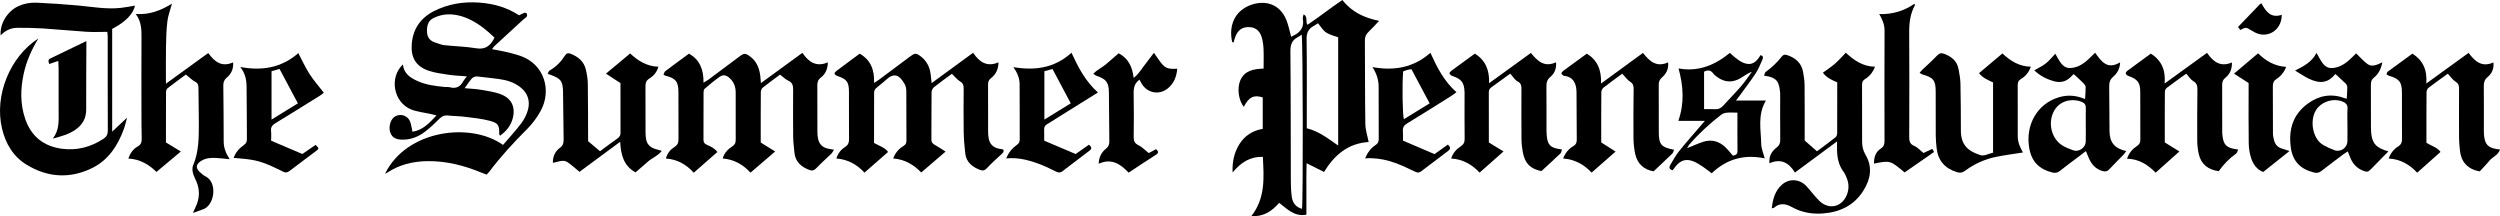 <?xml version="1.0" encoding="utf-8"?>
<!-- Generator: Adobe Illustrator 16.0.0, SVG Export Plug-In . SVG Version: 6.00 Build 0)  -->
<!DOCTYPE svg PUBLIC "-//W3C//DTD SVG 1.1//EN" "http://www.w3.org/Graphics/SVG/1.1/DTD/svg11.dtd">
<svg version="1.1" id="Layer_1" xmlns="http://www.w3.org/2000/svg" xmlns:xlink="http://www.w3.org/1999/xlink" x="0px" y="0px"
	 width="889.715px" height="76.9px" viewBox="0 0 889.715 76.9" enable-background="new 0 0 889.715 76.9" xml:space="preserve">
<g>
	<defs>
		<rect id="SVGID_1_" x="-13.305" y="-22.68" width="1013.76" height="108"/>
	</defs>
	<clipPath id="SVGID_2_">
		<use xlink:href="#SVGID_1_"  overflow="visible"/>
	</clipPath>
	<path clip-path="url(#SVGID_2_)" fill-rule="evenodd" clip-rule="evenodd" d="M463.945,5.101c1.672,0.924,0.519,2.502,1.357,3.732
		c4.183-2.78,8.111-5.948,12.437-8.833c3.3,4.261,7.771,6.359,13.072,7.421c-1.409,1.479-2.51,2.738-3.726,3.874
		c-0.939,0.878-1.352,1.805-1.341,3.132c0.081,9.912,0.015,19.825,0.161,29.736c0.031,2.096,0.755,4.182,1.18,6.383
		c-7.285,0.425-12.219,4.641-15.88,10.654c-2.014-1.007-3.919-1.96-6.21-3.105c-0.12,3.386-0.052,6.396-0.064,9.4
		c-0.012,2.942-0.002,5.886-0.002,8.888c-2.118,0.442-3.883-0.087-5.454-1.018c-1.487-0.881-2.791-2.07-4.24-3.174
		c-2.536,2.882-5.451,5.033-9.857,4.669c4.977-6.397,4.45-13.583,4.048-21.038c-4.574-0.142-7.809,2.01-10.762,5.556
		c-0.166-3.843,0.562-7.072,2.389-10.024c1.906-3.079,4.742-4.874,8.334-5.495c0-3.876,0-7.532,0-11.188
		c-3.144-1.037-5.021-0.102-6.724,3.35c-1.844-2.205-2.479-6.53-1.275-9.367c1.509-3.558,4.746-4.117,8.31-4.244
		c0-2.545,0.083-4.85-0.03-7.146c-0.07-1.419-0.274-2.876-0.711-4.221c-0.671-2.062-2.127-3.338-4.425-3.401
		c-2.319-0.064-3.876,0.953-4.812,3.214c-0.303,0.73-0.488,1.509-0.752,2.347c-0.189-0.143-0.463-0.241-0.495-0.39
		c-1.236-5.938,1.106-10.66,5.942-12.754c5.082-2.201,10.932-1.151,13.431,5.175c0.724,1.832,1.087,3.806,1.655,5.859
		c0.29-0.151,0.539-0.292,0.798-0.414c2.573-1.217,3.936-3.081,3.345-6.064C463.565,6.214,463.804,5.753,463.945,5.101z
		 M469.056,8.275c-0.521,0.331-1.036,0.698-1.588,1c-1.848,1.016-2.503,2.447-2.471,4.65c0.141,9.667,0.061,19.338,0.061,29.007
		c0,0.864,0,1.729,0,2.712c4.253,1.051,7.535,3.615,11.175,6.148c0-13.086,0-25.826,0-38.53
		C470.889,11.618,471.597,11.338,469.056,8.275z M463.36,74.339c0.439-2.881,0.335-60.182-0.105-62.032
		c-0.49,0.326-0.922,0.673-1.403,0.923c-2.079,1.082-2.636,2.717-2.614,5.071c0.145,15.436,0.102,30.874,0.152,46.311
		c0.006,1.834,0.089,3.684,0.349,5.496C460.024,72.106,461.046,73.65,463.36,74.339z"/>
	<path clip-path="url(#SVGID_2_)" fill-rule="evenodd" clip-rule="evenodd" d="M175.108,17.499c1.754,0.338,3.317,0.587,4.855,0.949
		c1.707,0.402,3.419,0.818,5.077,1.381c8.989,3.051,11.235,12.618,7.411,19.567c-1.294,2.353-2.939,4.619-4.838,6.51
		c-4.827,4.804-9.412,9.798-13.516,15.233c-0.238,0.316-0.526,0.595-0.893,1.006c-0.633-0.241-1.286-0.474-1.927-0.737
		c-6.114-2.518-12.407-4.136-19.085-4.063c-5.241,0.058-10.119,1.242-14.515,4.176c-0.174,0.116-0.381,0.186-0.638,0.307
		c7.571-15.554,30.369-18.532,41.97-10.251c2.166-2.532,4.461-4.989,6.474-7.659c1.08-1.433,1.976-3.154,2.421-4.883
		c0.823-3.192-0.107-5.983-2.819-8.074c-2.23-1.72-4.816-2.464-7.529-2.843c-2.528-0.354-5.073-0.584-7.607-0.898
		c-0.988-0.123-1.732,0.301-2.302,1.006c-0.744,0.92-1.398,1.913-2.293,3.156c2.125,0.195,3.938,0.255,5.71,0.554
		c2.351,0.396,4.758,0.733,6.982,1.536c4.035,1.453,5.536,4.67,4.384,8.808c-0.709,2.549-2.319,4.459-4.459,6.012
		c-0.156-0.254-0.295-0.374-0.294-0.493c0.016-3.244-0.265-3.976-3.394-4.814c-2.907-0.778-5.958-1.053-8.961-1.433
		c-1.978-0.251-3.989-0.233-5.973-0.455c-1.236-0.138-2.078,0.273-2.946,1.139c-1.636,1.632-3.328,3.233-5.159,4.638
		c-2.465,1.889-5.279,2.953-8.469,2.815c-1.739-0.075-3.137-0.656-3.816-2.364c-0.737-1.855-0.163-4.413,1.188-5.549
		c1.892-1.592,4.793-0.923,5.775,1.446c0.446,1.076,0.552,2.293,0.861,3.659c3.702-0.544,5.97-3.072,8.557-5.811
		c-0.886-0.217-1.465-0.369-2.049-0.5c-2.33-0.524-4.784-0.738-6.969-1.621c-6.282-2.535-7.895-11.372-2.93-16.017
		c0.328,3.297,2.652,4.769,5.264,5.936c3.036,1.356,6.294,1.753,9.561,2.079c0.635,0.064,1.308-0.048,1.911,0.115
		c2.171,0.587,3.665-0.174,4.699-2.104c0.294-0.548,0.745-1.012,1.333-1.791c-2.322-0.19-4.367-0.251-6.377-0.549
		c-2.436-0.361-4.929-0.667-7.243-1.453c-4.506-1.529-6.369-4.677-6.013-9.437c0.405-5.413,3.132-9.34,7.893-11.766
		c5.025-2.561,10.44-3.432,16.048-3.045c5.098,0.351,9.909,1.672,14.261,4.537c0.655-0.324,1.268-0.686,1.925-0.919
		c0.221-0.078,0.722,0.098,0.805,0.286c0.137,0.307,0.186,0.841,0.005,1.064c-0.394,0.486-0.975,0.816-1.445,1.248
		c-3.354,3.076-6.703,6.156-10.042,9.248C175.698,16.633,175.504,16.98,175.108,17.499z M175.982,13.395
		c-2.525-2.449-5.108-4.567-8.115-6.129c-2.742-1.425-5.673-2.282-8.746-2.146c-1.617,0.071-3.306,0.57-4.782,1.263
		c-2.065,0.969-2.491,2.963-2.365,5.095c0.119,2.032,1.25,3.198,3.139,3.741c0.995,0.286,1.968,0.745,2.98,0.854
		c3.805,0.409,7.659,0.488,11.424,1.115c2.938,0.488,4.68-0.665,6.042-2.976C175.681,14.007,175.779,13.79,175.982,13.395z"/>
	<path clip-path="url(#SVGID_2_)" fill-rule="evenodd" clip-rule="evenodd" d="M336.515,53.946
		c-2.965,2.547-5.731,4.924-8.655,7.436c-2.541-2.612-5.748-4.702-9.986-4.98c0.76-2.075,2.024-3.468,3.683-4.465
		c0.809-0.485,1.036-1.05,1.032-1.93c-0.028-5.839,0.007-11.677-0.042-17.516c-0.007-0.854-0.158-1.817-0.571-2.541
		c-1.928-3.373-3.785-4.218-6.757-1.448c-1.106,1.031-2.361,1.902-3.473,2.927c-0.353,0.324-0.656,0.908-0.659,1.375
		c-0.044,5.992-0.029,11.985-0.029,18.064c1.797,1.046,3.878,1.61,4.998,3.211c-2.799,2.451-5.545,4.855-8.402,7.357
		c-2.543-2.765-5.767-4.707-10.006-5.028c0.592-1.9,1.709-3.213,3.158-4.147c1.115-0.719,1.367-1.577,1.356-2.795
		c-0.046-5.598-0.002-11.197-0.026-16.796c-0.015-3.555-0.78-4.517-4.211-5.659c-0.384-0.127-0.943-0.568-0.93-0.84
		c0.017-0.359,0.467-0.764,0.82-1.031c2.607-1.964,5.237-3.899,8.123-6.038c3.76,2.087,5.354,5.628,5.131,10.413
		c0.763-0.501,1.344-0.842,1.882-1.242c3.657-2.719,7.299-5.457,10.956-8.175c1.707-1.269,2.13-1.282,3.783-0.021
		c2.156,1.645,3.254,3.885,3.542,6.552c0.091,0.848,0.188,1.695,0.328,2.944c5.068-3.704,9.81-7.169,14.762-10.789
		c2.164,3.202,4.842,5.212,9.019,3.404c-0.009,2.494-0.947,4.271-2.637,5.605c-0.789,0.623-1.07,1.271-1.065,2.229
		c0.028,5.759,0.01,11.518,0.021,17.276c0.001,0.557,0.081,1.115,0.156,1.669c0.291,2.146,1.491,3.472,3.612,3.938
		c0.535,0.118,1.082,0.188,1.572,0.271c0.418,0.834-0.064,1.215-0.557,1.67c-1.755,1.62-3.552,3.207-5.168,4.959
		c-0.79,0.857-1.453,1.055-2.491,0.662c-2.802-1.06-4.91-2.755-5.268-5.915c-0.288-2.534-0.506-5.087-0.547-7.635
		c-0.083-5.117-0.043-10.237-0.011-15.356c0.007-1.104-0.154-1.904-1.253-2.563c-1.061-0.637-1.863-1.704-2.938-2.732
		c-2.08,1.538-4.284,3.094-6.386,4.777c-0.476,0.38-0.841,1.197-0.848,1.817c-0.065,5.6-0.014,11.198-0.061,16.797
		c-0.009,1.07,0.511,1.527,1.351,1.986C334.124,52.356,335.349,53.21,336.515,53.946z"/>
	<path clip-path="url(#SVGID_2_)" fill-rule="evenodd" clip-rule="evenodd" d="M296.814,53.291
		c-0.409,0.609-0.629,1.092-0.983,1.438c-1.711,1.668-3.53,3.23-5.162,4.971c-0.827,0.882-1.522,1.212-2.688,0.766
		c-2.904-1.115-4.938-2.922-5.258-6.19c-0.186-1.902-0.426-3.808-0.447-5.715c-0.061-5.438-0.039-10.877-0.01-16.315
		c0.008-1.491-0.037-2.797-1.722-3.537c-1.002-0.439-1.814-1.311-2.934-2.155c-1.729,1.287-3.983,2.907-6.154,4.633
		c-0.411,0.327-0.687,1.071-0.691,1.626c-0.049,5.993-0.03,11.986-0.03,17.911c1.771,1.098,3.44,2.133,5.144,3.188
		c-3.01,2.578-5.813,4.98-8.797,7.537c-2.49-2.76-5.7-4.703-9.886-5.057c0.6-2.051,1.912-3.321,3.418-4.298
		c0.968-0.628,1.223-1.314,1.218-2.356c-0.028-5.598-0.022-11.197-0.01-16.795c0.005-2.025-0.638-3.762-2.146-5.142
		c-1.231-1.125-2.329-1.345-3.668-0.396c-1.819,1.288-3.532,2.733-5.227,4.184c-0.296,0.253-0.39,0.869-0.392,1.318
		c-0.026,5.599-0.003,11.197-0.032,16.796c-0.005,0.934,0.359,1.471,1.198,1.825c1.468,0.621,2.883,1.338,3.738,2.578
		c-2.808,2.462-5.552,4.867-8.399,7.362c-2.559-2.858-5.772-4.789-9.907-5.042c0.528-1.997,1.688-3.265,3.075-4.133
		c1.247-0.781,1.414-1.718,1.406-2.977c-0.035-5.519-0.003-11.038-0.019-16.557c-0.012-3.74-0.986-4.936-4.645-5.822
		c-0.15-0.036-0.285-0.136-0.679-0.331c0.208-0.433,0.302-1.019,0.643-1.278c2.721-2.065,5.489-4.069,8.427-6.227
		c3.773,2.048,5.252,5.612,5.171,10.322c0.794-0.487,1.324-0.76,1.795-1.11c3.658-2.718,7.302-5.454,10.956-8.178
		c1.747-1.302,2.189-1.292,3.967,0.067c2.178,1.663,3.108,3.988,3.464,6.604c0.107,0.787,0.143,1.583,0.246,2.774
		c5-3.649,9.789-7.144,14.768-10.778c2.169,3.177,4.842,5.193,9.054,3.392c-0.045,2.408-0.875,4.175-2.507,5.425
		c-1.041,0.798-1.244,1.679-1.235,2.864c0.042,5.519,0.011,11.037,0.027,16.556c0.002,0.714,0.073,1.437,0.196,2.14
		c0.375,2.136,1.666,3.383,3.793,3.771C295.431,53.046,295.968,53.14,296.814,53.291z"/>
	<path clip-path="url(#SVGID_2_)" fill-rule="evenodd" clip-rule="evenodd" d="M648.735,25.874c1.472-1.081,2.955-2.032,4.273-3.175
		c1.319-1.146,2.475-2.482,3.889-3.926c2.953,2.736,6.141,4.911,10.394,4.976c-0.801,2.032-1.961,3.418-3.566,4.406
		c-0.768,0.472-1.055,1.05-1.05,1.948c0.031,6.8,0.017,13.6,0.022,20.399c0.002,1.629,0.379,3.168,1.21,4.576
		c2.584,4.382,1.808,8.636-0.697,12.675c-3.344,5.392-8.491,7.814-14.659,8.229c-3.819,0.258-7.504-0.427-10.876-2.303
		c-2.244-1.249-4.348-1.517-6.407,0.303c-0.097,0.086-0.292,0.06-0.711,0.133c0.341-3.222,1.128-6.146,3.559-8.347
		c2.543-2.305,6.195-2.13,8.63,0.341c0.839,0.851,1.557,1.82,2.345,2.723c0.788,0.903,1.541,1.847,2.402,2.674
		c3.402,3.27,8.027,2.223,9.785-2.203c0.771-1.939,0.745-3.91-0.018-5.844c-0.321-0.814-0.671-1.653-1.188-2.347
		c-1.816-2.438-2.299-5.219-2.295-8.152c0.001-0.713,0-1.426,0-2.636c-5.16,3.815-9.992,7.388-14.988,11.083
		c-2.161-3.512-4.987-5.116-9.074-3.299c-0.246-2.592,0.852-4.302,2.532-5.582c1.029-0.783,1.326-1.602,1.314-2.819
		c-0.054-5.358-0.023-10.719-0.023-16.079c0-0.16,0.013-0.321-0.003-0.479c-0.382-3.838-0.854-5.588-5.723-6.22
		c0.202-0.495,0.254-1.099,0.576-1.333c2.148-1.563,4.075-3.349,5.695-5.451c0.523-0.679,1.097-0.817,1.877-0.56
		c2.93,0.966,5.085,2.715,5.702,5.87c0.319,1.633,0.551,3.311,0.566,4.97c0.062,6.633,0.026,13.268,0.026,19.578
		c1.562,1.37,2.859,2.509,4.382,3.843c2.063-1.545,4.363-3.222,6.596-4.984c0.36-0.285,0.587-0.952,0.591-1.444
		c0.039-5.994,0.025-11.987,0.025-18.117C651.909,28.5,650.039,27.634,648.735,25.874z"/>
	<path clip-path="url(#SVGID_2_)" fill-rule="evenodd" clip-rule="evenodd" d="M13.651,13.69c-2.407,3.948-4.25,8.088-5.221,12.584
		c-1.166,5.397-1.274,10.774,0.552,16.073c2.14,6.209,6.598,9.715,12.987,10.583c5.326,0.724,10.301-0.559,14.834-3.522
		c1.121-0.732,1.573-1.571,1.566-2.945c-0.055-11.115-0.028-22.23-0.038-33.346c0-0.618-0.097-1.235-0.143-1.782
		c-2.556,0-4.953,0.125-7.332-0.025c-5.181-0.328-10.35-0.854-15.531-1.187c-3.026-0.195-6.066-0.237-9.1-0.23
		c-2.327,0.005-4.332,0.944-5.998,2.691C-0.118,8.441,2.655,3.958,6.554,2.181c2.083-0.95,4.307-1.329,6.543-1.224
		c4.861,0.228,9.722,0.548,14.569,0.989c5.085,0.461,10.139,1.42,15.273,0.868c1.73-0.186,3.442-0.542,5.106-0.812
		c-0.677,3.015-3.274,5.727-8.122,8.285c0,12.029,0,24.136,0,36.561c1.865-1.753,3.518-3.307,5.288-4.972
		c-0.366,1.337-0.633,2.654-1.086,3.904c-2.191,6.043-5.562,11.255-11.519,14.118c-7.852,3.774-15.683,3.257-23.108-1.257
		c-4.826-2.935-7.513-7.516-8.792-12.932C-2.052,34.029,3.478,20.239,13.651,13.69z"/>
	<path clip-path="url(#SVGID_2_)" fill-rule="evenodd" clip-rule="evenodd" d="M48.312,4.98c4.971,0.34,8.992-1.292,12.888-3.688
		c-0.585,2.176-1.369,4.189-1.626,6.268c-0.373,3-0.444,6.048-0.499,9.079c-0.077,4.208-0.02,8.418-0.02,13.15
		c5.254-3.815,10.087-7.322,15.042-10.92c2.184,2.966,4.68,5.197,8.865,3.324c0.18,2.335-0.679,4.105-2.234,5.413
		c-0.99,0.833-1.271,1.671-1.256,2.869c0.08,6.637,0.128,13.272,0.134,19.909c0.001,2.243,0.802,4.196,2.124,6.277
		c-1.742-0.169-3.212-0.36-4.688-0.439c-1.931-0.104-3.846-0.014-5.545,1.099c-1.777,1.163-1.932,2.456-0.403,3.901
		c0.635,0.6,1.33,1.193,2.102,1.58c4.219,2.11,3.234,10.069-0.762,11.625c-1.093,0.425-2.207,0.797-3.774,1.359
		c0.482-1.068,0.746-1.678,1.028-2.278c1.406-2.989,1.478-6.001,0.16-9.036c-0.318-0.732-0.694-1.443-0.956-2.195
		c-0.398-1.144-0.622-2.326-0.126-3.505c2.04-4.852,1.996-9.981,1.999-15.097c0.002-4.075-0.125-8.149-0.134-12.225
		c-0.001-1.025-0.069-1.777-1.154-2.35c-1.112-0.586-2.029-1.542-3.321-2.567c-1.826,1.349-4.203,3.061-6.512,4.859
		c-0.356,0.277-0.561,0.955-0.563,1.449c-0.038,5.991-0.024,11.982-0.024,17.85c1.831,1.115,3.51,2.138,5.301,3.229
		c-3,2.513-5.768,4.83-8.676,7.266c-2.663-2.643-5.915-4.55-10.015-4.768c0.709-1.961,1.752-3.411,3.32-4.273
		c1.299-0.715,1.473-1.682,1.443-2.954c-0.072-3.038-0.084-6.077-0.088-9.115c-0.01-8.798-0.03-17.597,0.011-26.394
		C50.367,10.717,50.426,7.779,48.312,4.98z"/>
	<path clip-path="url(#SVGID_2_)" fill-rule="evenodd" clip-rule="evenodd" d="M889.715,53.199
		c-0.679,2.104-2.616,2.599-3.683,3.903c-1.104,1.352-2.343,2.593-3.521,3.883c-4.5-0.752-6.668-3.655-7.028-7.276
		c-0.142-1.427-0.327-2.858-0.336-4.288c-0.038-5.914-0.028-11.827-0.005-17.742c0.005-1.083-0.093-1.898-1.207-2.584
		c-1.043-0.641-1.773-1.789-2.788-2.872c-2.236,1.617-4.577,3.255-6.84,4.995c-0.418,0.321-0.733,1.05-0.738,1.595
		c-0.055,5.354-0.033,10.708-0.034,16.062c0,0.634,0,1.267,0,1.944c1.771,1.133,3.898,1.632,5.004,3.249
		c-2.776,2.475-5.498,4.899-8.29,7.388c-2.666-2.831-5.939-4.835-10.161-5.041c0.729-1.984,1.853-3.335,3.364-4.279
		c1.105-0.689,1.404-1.532,1.392-2.772c-0.058-5.435-0.014-10.869-0.029-16.304c-0.011-3.891-0.873-4.995-4.639-6.104
		c-0.281-0.083-0.523-0.303-0.875-0.514c0.156-0.361,0.196-0.739,0.402-0.892c2.873-2.128,5.769-4.226,8.834-6.457
		c3.645,2.268,5.334,5.699,4.948,10.626c5.203-3.772,10.067-7.296,15.059-10.913c2.222,3.04,4.718,5.27,8.825,3.414
		c0.25,2.217-0.556,3.949-2.053,5.191c-1.149,0.953-1.381,1.969-1.368,3.322c0.052,5.274,0.017,10.549,0.023,15.823
		c0.001,0.638,0.026,1.279,0.099,1.911c0.338,2.909,1.457,4.079,4.326,4.557C888.703,53.076,889.013,53.107,889.715,53.199z"/>
	<path clip-path="url(#SVGID_2_)" fill-rule="evenodd" clip-rule="evenodd" d="M537.484,26.205
		c-2.295,1.665-4.478,3.275-6.693,4.839c-0.65,0.458-0.944,0.983-0.942,1.787c0.021,5.985,0.012,11.973,0.012,17.871
		c1.813,1.109,3.489,2.136,5.22,3.196c-2.905,2.57-5.608,4.963-8.513,7.532c-2.567-2.743-5.875-4.79-10.126-5.017
		c0.673-2.005,1.853-3.316,3.335-4.277c1.066-0.69,1.487-1.438,1.471-2.717c-0.069-5.434-0.029-10.869-0.029-16.304
		c0-0.08,0.002-0.16-0.001-0.24c-0.112-3.517-1.046-4.726-4.419-5.866c-0.383-0.129-0.792-0.505-0.942-0.868
		c-0.08-0.191,0.31-0.689,0.598-0.902c2.742-2.032,5.508-4.032,8.411-6.146c3.697,2.244,5.267,5.764,5.076,10.527
		c5.085-3.682,9.909-7.175,14.882-10.775c2.283,2.761,4.686,5.284,8.961,3.317c0.165,2.237-0.528,3.979-2.021,5.207
		c-1.225,1.006-1.426,2.123-1.411,3.542c0.05,5.035,0.015,10.07,0.024,15.105c0.002,0.797,0.033,1.598,0.109,2.391
		c0.294,3.103,1.33,4.171,4.442,4.634c0.23,0.034,0.459,0.077,0.966,0.163c-0.193,0.524-0.233,1.101-0.541,1.396
		c-2.181,2.085-4.415,4.113-6.775,6.292c-3.827-0.733-5.877-2.674-6.63-6.713c-0.29-1.561-0.455-3.166-0.47-4.753
		c-0.054-5.834-0.029-11.668-0.015-17.503c0.003-1.22,0.019-2.244-1.389-2.963C539.085,28.456,538.447,27.271,537.484,26.205z"/>
	<path clip-path="url(#SVGID_2_)" fill-rule="evenodd" clip-rule="evenodd" d="M235.518,53.688
		c-1.495,1.877-3.473,2.515-4.909,3.812c-1.417,1.279-2.887,2.503-4.44,3.843c-4.18-2.296-5.216-6.179-5.457-10.887
		c-4.983,3.682-9.757,7.21-14.479,10.7c-1.447-1.184-2.766-2.424-4.245-3.43c-1.612-1.096-3.359-0.047-5.242,0.2
		c-0.009-2.344,0.871-4.123,2.516-5.315c1.184-0.858,1.345-1.82,1.326-3.066c-0.087-5.593-0.125-11.188-0.211-16.781
		c-0.061-3.897-0.755-4.819-4.432-6.11c-0.29-0.102-0.571-0.226-1.06-0.42c0.28-0.462,0.408-0.97,0.725-1.151
		c2.277-1.3,4.053-3.101,5.441-5.295c0.52-0.821,1.137-1.005,2.022-0.66c2.678,1.043,4.729,2.729,5.419,5.623
		c0.385,1.617,0.669,3.297,0.695,4.954c0.102,6.396,0.083,12.793,0.108,19.188c0.002,0.557,0,1.111,0,1.353
		c1.538,1.296,2.854,2.404,4.238,3.571c2.009-1.478,4.114-3.066,6.266-4.589c0.724-0.512,1.036-1.081,1.031-1.978
		c-0.031-5.914-0.016-11.83-0.016-17.685c-1.789-1.163-3.502-2.276-5.166-3.357c2.903-2.421,5.637-4.701,8.612-7.181
		c2.625,2.425,5.738,4.594,10.05,4.717c-0.55,1.937-1.688,3.265-3.132,4.143c-1.252,0.76-1.474,1.675-1.465,2.956
		c0.038,5.438,0.012,10.875,0.022,16.312c0,0.637,0.067,1.274,0.127,1.909c0.194,2.078,1.388,3.329,3.318,3.948
		C233.831,53.221,234.493,53.393,235.518,53.688z"/>
	<path clip-path="url(#SVGID_2_)" fill-rule="evenodd" clip-rule="evenodd" d="M770.415,50.684c1.854,1.147,3.528,2.183,5.197,3.216
		c-2.901,2.593-5.601,5.007-8.435,7.542c-2.662-2.658-5.803-4.885-10.191-4.953c0.721-2.152,1.993-3.512,3.584-4.562
		c0.836-0.553,1.151-1.173,1.145-2.159c-0.035-5.756,0.016-11.512-0.03-17.266c-0.025-3.167-1.059-4.39-4.24-5.481
		c-0.378-0.13-0.789-0.499-0.929-0.856c-0.084-0.213,0.26-0.721,0.537-0.927c2.739-2.042,5.506-4.048,8.393-6.158
		c3.681,2.3,5.344,5.761,4.918,10.646c5.217-3.776,10.102-7.312,15.088-10.921c2.195,3.167,4.758,5.198,8.857,3.425
		c0.083,2.335-0.691,4.14-2.304,5.417c-0.968,0.767-1.172,1.575-1.167,2.668c0.025,5.515,0.009,11.032,0.018,16.546
		c0.001,0.557,0.051,1.116,0.121,1.669c0.373,2.931,1.418,3.999,4.373,4.5c0.305,0.052,0.61,0.105,1.204,0.209
		c-0.298,0.583-0.407,1.183-0.763,1.433c-2.447,1.721-4.467,3.852-6.173,6.245c-3.814-0.475-6.301-2.543-7.104-6.081
		c-0.351-1.546-0.538-3.16-0.549-4.744c-0.04-6.074,0.003-12.149,0.062-18.224c0.012-1.272-0.17-2.216-1.438-2.964
		c-0.974-0.574-1.626-1.691-2.531-2.687c-2.312,1.669-4.652,3.318-6.933,5.047c-0.372,0.282-0.671,0.914-0.676,1.388
		c-0.049,5.116-0.032,10.231-0.034,15.348C770.415,48.95,770.415,49.901,770.415,50.684z"/>
	<path clip-path="url(#SVGID_2_)" fill-rule="evenodd" clip-rule="evenodd" d="M569.79,29.73c5.19-3.793,10.005-7.313,14.924-10.908
		c2.302,2.943,4.776,5.265,8.938,3.378c0.263,2.317-0.656,4.053-2.177,5.37c-0.917,0.793-1.156,1.576-1.15,2.675
		c0.031,5.594,0.011,11.188,0.016,16.783c0.004,4.383,0.859,5.405,5.436,6.264c-0.22,0.494-0.308,1.045-0.629,1.358
		c-2.101,2.053-4.252,4.054-6.646,6.315c-3.233-0.521-5.729-2.458-6.546-6.141c-0.411-1.854-0.607-3.791-0.626-5.692
		c-0.058-5.833,0-11.666,0.059-17.5c0.012-1.115-0.193-1.88-1.251-2.561c-1.035-0.666-1.78-1.779-2.804-2.854
		c-2.197,1.623-4.456,3.238-6.64,4.949c-0.429,0.335-0.798,1.04-0.803,1.577c-0.057,5.988-0.035,11.978-0.035,17.936
		c1.805,1.153,3.521,2.25,5.105,3.263c-2.92,2.562-5.66,4.966-8.531,7.485c-2.55-2.725-5.811-4.72-10.127-5.024
		c0.785-2.043,2.009-3.455,3.656-4.433c0.992-0.588,1.201-1.321,1.19-2.362c-0.057-5.593-0.076-11.187-0.086-16.779
		c-0.006-2.929-1.035-5.464-4.39-5.837c-0.367-0.041-0.805-0.462-0.977-0.82c-0.085-0.176,0.298-0.699,0.583-0.911
		c2.743-2.033,5.511-4.034,8.446-6.171C568.4,21.3,569.98,24.801,569.79,29.73z"/>
	<path clip-path="url(#SVGID_2_)" fill-rule="evenodd" clip-rule="evenodd" d="M709.303,54.333c0-8.597,0-16.74,0-24.991
		c-1.868-0.883-3.796-1.682-4.982-3.317c2.72-2.29,5.394-4.541,8.322-7.006c2.664,2.517,5.873,4.666,10.099,4.717
		c-0.731,2.075-1.926,3.446-3.543,4.404c-0.882,0.522-1.129,1.159-1.123,2.136c0.038,6.078,0.039,12.156,0.01,18.234
		c-0.01,2.146,0.858,3.99,1.857,5.756c-3.242,0.521-6.403,0.929-9.521,1.554c-4.043,0.812-7.752,2.502-11.066,4.946
		c-1.039,0.766-1.891,0.834-3.068,0.457c-4.168-1.335-6.565-4.091-7.063-8.442c-0.173-1.505-0.307-3.023-0.318-4.536
		c-0.038-5.198-0.007-10.396-0.018-15.594c-0.008-4.075-0.796-5.066-4.8-6.176c-0.282-0.078-0.522-0.309-0.925-0.558
		c0.379-0.436,0.648-0.8,0.973-1.109c1.728-1.651,3.549-3.215,5.172-4.963c0.784-0.845,1.494-1.096,2.504-0.723
		c2.615,0.965,4.663,2.51,5.203,5.427c0.318,1.717,0.645,3.458,0.684,5.195c0.125,5.594,0.141,11.191,0.152,16.787
		c0.011,5.2,2.773,7.395,7.062,8.705C706.137,55.61,707.758,54.686,709.303,54.333z"/>
	<path clip-path="url(#SVGID_2_)" fill-rule="evenodd" clip-rule="evenodd" d="M745.634,18.761c2.202,3.127,4.341,6.168,8.889,3.421
		c-0.067,2.281-1.056,3.918-2.453,5.124c-1.192,1.028-1.453,2.099-1.432,3.528c0.076,5.273,0.042,10.549,0.107,15.822
		c0.049,4.06,1.79,6.153,5.936,7.111c-0.344,0.466-0.602,0.907-0.945,1.265c-1.66,1.729-3.373,3.408-5.009,5.159
		c-0.748,0.801-1.466,0.989-2.548,0.661c-2.248-0.681-3.664-2.181-4.629-4.208c-0.407-0.858-0.736-1.754-1.199-2.867
		c-1.166,0.883-2.224,1.685-3.283,2.487c-1.973,1.496-3.984,2.946-5.904,4.508c-0.896,0.729-1.698,0.892-2.835,0.604
		c-4.567-1.158-7.303-3.835-8.142-8.61c-1.454-8.266,2.826-15.824,10.477-18.131c3.106-0.938,6.143-0.755,9.377,0.617
		c0.089-1.525,0.241-2.91,0.209-4.291c-0.012-0.462-0.414-0.991-0.774-1.353c-1.058-1.062-2.185-2.055-3.472-3.249
		c-0.321,0.312-0.754,0.729-1.182,1.15c-1.644,1.622-3.68,1.995-5.776,1.417c-2.623-0.723-5.045-1.943-7.063-3.894
		c1.432-0.843,2.896-1.511,4.122-2.48c1.224-0.967,2.211-2.235,3.354-3.426c0.521,0.904,1.021,1.901,1.638,2.818
		c1.491,2.217,2.964,2.685,5.563,1.955c1.832-0.514,3.281-1.61,4.635-2.87C744.044,20.333,744.766,19.604,745.634,18.761z
		 M742.302,44.445c0-1.996-0.046-3.994,0.018-5.988c0.037-1.131-0.45-1.762-1.441-2.198c-2.397-1.058-6.786-1.033-9.288,2.31
		c-3,4.01-1.962,10.403,2.256,13.119c1.253,0.806,2.704,1.349,4.124,1.839c1.917,0.661,4.263-1.046,4.318-3.091
		C742.343,48.44,742.3,46.442,742.302,44.445z"/>
	<path clip-path="url(#SVGID_2_)" fill-rule="evenodd" clip-rule="evenodd" d="M824.417,18.833c0.754,1.319,1.238,2.332,1.872,3.241
		c1.467,2.108,2.9,2.542,5.395,1.855c1.834-0.505,3.299-1.581,4.661-2.835c0.758-0.697,1.486-1.423,2.183-2.092
		c1.392,1.334,2.58,2.734,4.022,3.784c1.602,1.167,3.329,0.29,5.297-0.596c-0.498,2.376-1.385,4.141-2.94,5.385
		c-0.972,0.778-1.146,1.583-1.141,2.669c0.027,4.957,0.01,9.914,0.016,14.87c0.001,0.639,0.033,1.277,0.075,1.915
		c0.262,3.923,1.719,5.608,6.148,6.854c-0.933,0.938-1.764,1.767-2.587,2.604c-1.119,1.141-2.237,2.282-3.346,3.433
		c-1.306,1.354-1.628,1.453-3.344,0.722c-1.921-0.82-3.279-2.239-4.132-4.135c-0.356-0.794-0.652-1.616-1.053-2.616
		c-0.597,0.383-1.119,0.672-1.591,1.027c-2.617,1.97-5.241,3.933-7.821,5.951c-0.832,0.65-1.597,0.779-2.637,0.521
		c-4.678-1.156-7.526-3.881-8.214-8.797c-0.889-6.361,0.673-11.782,5.978-15.68c3.971-2.916,8.393-3.761,13.141-1.973
		c0.208,0.078,0.438,0.102,0.786,0.181c0.072-1.407,0.188-2.752,0.181-4.096c-0.001-0.418-0.23-0.936-0.529-1.234
		c-1.172-1.167-2.412-2.266-3.653-3.413c-0.005,0.001-0.1,0.001-0.138,0.047c-2.391,2.93-5.195,3.621-9.462,1.533
		c-1.56-0.763-3-1.769-4.796-2.844C819.951,23.509,822.768,22.04,824.417,18.833z M835.422,44.514c0-1.918-0.094-3.842,0.03-5.751
		c0.096-1.487-0.623-2.166-1.863-2.656c-2.935-1.16-6.665-0.164-8.729,2.215c-3.179,3.668-2.04,10.951,1.841,13.215
		c1.299,0.757,2.684,1.404,4.096,1.919c2.217,0.807,4.566-0.852,4.616-3.188C835.456,48.35,835.422,46.432,835.422,44.514z"/>
	<path clip-path="url(#SVGID_2_)" fill-rule="evenodd" clip-rule="evenodd" d="M609.172,61.668
		c-1.143-0.855-2.124-1.667-3.183-2.362c-1.062-0.696-2.144-1.422-3.316-1.88c-2.631-1.025-4.567-0.418-6.366,1.795
		c-0.348,0.429-0.664,0.884-1.03,1.373c-1.228-0.302-1.365-1.027-0.815-1.943c0.986-1.642,1.896-3.356,3.087-4.84
		c2.497-3.11,5.156-6.09,7.748-9.123c0.402-0.47,0.807-0.938,1.445-1.682c-3.359,0-6.371,0-9.445,0
		c2.215-6.299,1.785-12.403,0.076-18.648c6.906,1.278,12.877-1.105,18.276-5.546c0.669,0.606,1.219,1.181,1.846,1.654
		c0.824,0.622,1.651,1.291,2.579,1.715c2.498,1.143,4.216,0.636,5.832-1.571c0.23-0.315,0.426-0.658,0.64-0.991
		c0.911,0.248,1.015,0.827,0.721,1.474c-0.758,1.668-1.4,3.424-2.399,4.941c-1.885,2.861-3.986,5.581-6.002,8.356
		c-0.273,0.377-0.57,0.738-1.073,1.385c3.626,0,6.945,0,10.666,0c-3.037,5.09-1.759,10.327-1.67,15.433
		c0.03,1.685,0.786,3.356,1.243,5.162C620.942,54.851,614.562,56.498,609.172,61.668z M618.327,40.082
		c-1.491,0-2.684-0.084-3.855,0.032c-0.667,0.065-1.409,0.317-1.934,0.724c-4.1,3.181-7.923,6.667-11.323,10.598
		c-0.25,0.288-0.416,0.649-0.823,1.298c2.186-0.871,3.917-1.664,5.715-2.255c3.001-0.987,5.674-0.231,7.926,1.918
		c0.967,0.922,1.787,1.997,2.68,3.009c0.927-0.175,1.643-0.445,1.632-1.635C618.303,49.314,618.327,44.857,618.327,40.082z
		 M606.458,38.848c1.369,0,2.624-0.067,3.868,0.019c1.229,0.086,2.117-0.354,2.928-1.253c2.081-2.31,4.29-4.504,6.317-6.857
		c1.421-1.65,2.627-3.485,3.93-5.238c-1.509,0.553-2.672,1.46-3.927,2.216c-2.881,1.737-5.739,1.691-8.479-0.355
		c-0.509-0.38-1.053-0.771-1.418-1.275c-0.873-1.205-1.896-1.263-3.22-0.592C606.458,29.843,606.458,34.191,606.458,38.848z"/>
	<path clip-path="url(#SVGID_2_)" fill-rule="evenodd" clip-rule="evenodd" d="M390.737,32.916c-5.125,3.193-9.863,6.145-14.599,9.1
		c-1.151,0.718-2.272,1.487-3.453,2.154c-0.795,0.45-1.118,1.037-1.084,1.939c0.049,1.353,0.013,2.709,0.013,3.951
		c3.682,1.563,7.247,3.077,11.195,4.753c1.308-0.916,2.99-2.094,4.746-3.323c0.844,0.693,1.205,1.347,0.211,2.105
		c-3.237,2.471-6.502,4.906-9.726,7.395c-0.774,0.598-1.482,0.412-2.221,0.072c-1.592-0.734-3.139-1.58-4.765-2.227
		c-4.096-1.631-8.277-2.927-12.945-2.461c0.842-2.13,2.112-3.644,3.769-4.795c0.746-0.518,1.036-1.059,1.031-1.947
		c-0.029-6.551,0.013-13.104-0.037-19.654c-0.017-2.121-0.773-4.059-2.211-6.083c7.677,1.279,14.624,0.364,20.669-5.13
		C383.724,23.972,386.263,28.892,390.737,32.916z M381.066,36.777c-2.222-4.182-4.31-8.112-6.494-12.222
		c-0.984,0.264-1.944,0.52-2.894,0.774c0,5.768,0,11.371,0,17.229C374.932,40.554,377.966,38.685,381.066,36.777z"/>
	<path clip-path="url(#SVGID_2_)" fill-rule="evenodd" clip-rule="evenodd" d="M485.814,56.366c0.91-2.131,2.073-3.645,3.689-4.729
		c0.824-0.553,1.175-1.115,1.168-2.117c-0.042-6.231,0.003-12.463-0.034-18.693c-0.014-2.435-0.725-4.7-2.216-6.953
		c7.7,1.397,14.625,0.237,20.642-5.084c2.365,5.205,4.837,10.116,9.269,14.032c-0.804,0.572-1.4,1.044-2.041,1.445
		c-5.139,3.222-10.258,6.477-15.45,9.608c-1.204,0.726-1.676,1.527-1.568,2.877c0.095,1.179,0.02,2.371,0.02,3.281
		c3.821,1.639,7.384,3.167,11.229,4.816c1.401-0.997,3.075-2.188,4.779-3.4c0.894,0.841,1.072,1.51,0.095,2.243
		c-3.194,2.396-6.383,4.798-9.553,7.225c-0.638,0.488-1.245,0.646-1.979,0.291c-0.572-0.277-1.169-0.508-1.74-0.789
		C497.07,57.927,491.893,55.913,485.814,56.366z M508.786,36.775c-2.265-4.249-4.36-8.182-6.476-12.152
		c-0.541,0.094-1.016,0.141-1.47,0.264c-0.521,0.142-1.022,0.351-1.475,0.51c-0.393,4.526-0.245,15.218,0.248,17.035
		C502.683,40.54,505.724,38.664,508.786,36.775z"/>
	<path clip-path="url(#SVGID_2_)" fill-rule="evenodd" clip-rule="evenodd" d="M83.149,56.194c0.703-1.98,2.027-3.455,3.665-4.595
		c0.854-0.595,1.062-1.232,1.055-2.176c-0.053-6.231-0.02-12.463-0.115-18.694c-0.037-2.393-0.509-4.732-2.264-6.897
		c7.798,1.459,14.724,0.283,20.681-4.93c1.372,2.593,2.513,5.136,4.002,7.455c1.457,2.27,3.269,4.312,5.06,6.629
		c-0.316,0.249-0.753,0.663-1.254,0.977c-5.284,3.292-10.559,6.598-15.882,9.825c-1.144,0.692-1.784,1.42-1.628,2.833
		c0.13,1.182,0.026,2.39,0.026,3.45c3.667,1.563,7.226,3.08,11.112,4.736c1.344-0.927,3.036-2.094,4.716-3.251
		c1.233,1.27,1.279,1.33,0.23,2.13c-3.175,2.421-6.408,4.765-9.573,7.199c-0.754,0.58-1.433,0.59-2.198,0.229
		c-1.37-0.646-2.703-1.373-4.093-1.972C91.986,57.116,90.178,56.739,83.149,56.194z M96.635,25.333c0,5.759,0,11.358,0,17.221
		c3.308-2.037,6.393-3.938,9.379-5.777c-2.238-4.195-4.329-8.118-6.525-12.236C98.539,24.805,97.582,25.07,96.635,25.333z"/>
	<path clip-path="url(#SVGID_2_)" fill-rule="evenodd" clip-rule="evenodd" d="M668.804,5.017c4.686,0.131,8.809-1.109,12.524-3.684
		c0.078,0.238,0.206,0.423,0.158,0.512c-1.605,2.961-2.048,6.127-2.028,9.474c0.076,12.468,0.048,24.937,0.008,37.406
		c-0.006,1.472,0.162,2.511,1.758,3.185c1.194,0.504,2.133,1.616,3.299,2.548c0.926-0.437,1.985-0.936,3.142-1.479
		c0.248,0.431,0.438,0.762,0.638,1.107c-3.524,2.446-6.981,4.846-10.494,7.283c-5.11-4.295-5.11-4.295-10.877-3.142
		c-0.049-2.221,0.554-4.139,2.388-5.331c1.134-0.737,1.353-1.55,1.351-2.749c-0.028-13.107-0.048-26.216,0.013-39.324
		C670.692,8.718,669.914,6.963,668.804,5.017z"/>
	<path clip-path="url(#SVGID_2_)" fill-rule="evenodd" clip-rule="evenodd" d="M405.52,28.349c-1.782,1.302-2.117,2.951-2.071,4.926
		c0.119,5.109,0.077,10.225,0.016,15.336c-0.017,1.394,0.192,2.336,1.641,3.029c1.329,0.636,2.405,1.803,3.726,2.841
		c0.794-0.429,1.684-0.909,2.595-1.401c0.812,0.732,1.07,1.293-0.062,2.011c-3.217,2.039-6.379,4.166-9.703,6.351
		c-2.772-2.929-5.986-5.279-10.653-3.169c0.079-2.396,1.023-4.108,2.626-5.384c0.938-0.747,1.177-1.563,1.161-2.675
		c-0.078-5.75-0.091-11.5-0.149-17.249c-0.038-3.668-0.927-4.822-4.515-6.032c-0.277-0.093-0.506-0.326-1.019-0.667
		c1.376-1.533,3.194-2.243,4.58-3.471c1.43-1.269,2.89-2.504,4.429-3.832c3.449,1.819,4.883,4.847,5.324,8.751
		c1.698-1.253,2.623-2.91,3.762-4.364c1.129-1.441,2.214-2.917,3.451-4.551c0.592,0.835,1.096,1.52,1.573,2.223
		c2.178,3.204,3.038,3.657,6.739,3.435c-0.256,2.822-1.185,5.293-3.436,7.064c-3.035,2.389-7.093,1.635-9.149-1.606
		C406.09,29.446,405.848,28.944,405.52,28.349z"/>
	<path clip-path="url(#SVGID_2_)" fill-rule="evenodd" clip-rule="evenodd" d="M803.62,18.965c2.716,2.719,5.891,4.585,9.987,4.838
		c-0.743,1.924-1.891,3.307-3.444,4.305c-0.999,0.643-1.302,1.429-1.292,2.578c0.047,5.588,0.003,11.179,0.04,16.769
		c0.006,0.861,0.184,1.745,0.423,2.578c0.423,1.473,1.356,2.489,2.905,2.885c0.731,0.187,1.437,0.479,2.538,0.854
		c-3.31,2.637-6.259,4.985-9.34,7.44c-2.091-0.796-3.478-2.556-4.206-4.697c-0.58-1.704-0.907-3.57-0.937-5.371
		c-0.108-6.467-0.043-12.936-0.043-19.403c0-0.79,0-1.578,0-2.178c-1.846-1.194-3.493-2.261-5.189-3.359
		C797.994,23.725,800.705,21.432,803.62,18.965z"/>
	<path clip-path="url(#SVGID_2_)" fill-rule="evenodd" clip-rule="evenodd" d="M30.735,14.621c0,0.749,0.002,1.534,0,2.319
		c-0.025,7.345-0.085,14.69-0.06,22.036c0.011,3.168-1.375,5.511-3.907,7.238c-2.268,1.547-4.87,2.287-7.967,3.11
		c2.354-3.071,2.069-6.311,2.063-9.507c-0.01-5.19,0.002-10.381-0.008-15.571c-0.001-0.772-0.07-1.545-0.12-2.573
		c-1.2,0.416-2.148,0.744-3.208,1.111c-0.267-0.78-0.609-1.501,0.406-1.992C22.152,18.755,26.373,16.724,30.735,14.621z"/>
	<path clip-path="url(#SVGID_2_)" fill-rule="evenodd" clip-rule="evenodd" d="M812.042,5.268c0.035,5.433-4.973,8.623-9.535,6.28
		c-0.496-0.254-0.97-0.555-1.45-0.839c-1.779-1.052-1.778-1.053-3.743-0.041c-0.264-0.335-0.542-0.69-0.834-1.062
		c2.594-2.704,5.131-5.353,7.677-7.993c0.158-0.164,0.381-0.265,0.652-0.449C806.36,4.062,808.145,6.588,812.042,5.268z"/>
	<path clip-path="url(#SVGID_2_)" fill-rule="evenodd" clip-rule="evenodd" fill="none" d="M469.056,8.275
		c2.541,3.063,1.833,3.343,7.177,4.988c0,12.704,0,25.444,0,38.53c-3.64-2.533-6.922-5.098-11.175-6.148c0-0.983,0-1.848,0-2.712
		c0-9.669,0.08-19.34-0.061-29.007c-0.032-2.203,0.623-3.634,2.471-4.65C468.02,8.973,468.535,8.605,469.056,8.275z"/>
	<path clip-path="url(#SVGID_2_)" fill-rule="evenodd" clip-rule="evenodd" fill="none" d="M463.36,74.339
		c-2.313-0.689-3.336-2.233-3.622-4.23c-0.26-1.812-0.343-3.662-0.349-5.496c-0.051-15.437-0.008-30.875-0.152-46.311
		c-0.021-2.354,0.535-3.99,2.614-5.071c0.481-0.25,0.913-0.597,1.403-0.923C463.695,14.158,463.799,71.458,463.36,74.339z"/>
	<path clip-path="url(#SVGID_2_)" fill-rule="evenodd" clip-rule="evenodd" fill="none" d="M175.982,13.395
		c-0.203,0.395-0.301,0.612-0.422,0.817c-1.362,2.311-3.104,3.464-6.042,2.976c-3.765-0.626-7.619-0.706-11.424-1.115
		c-1.013-0.109-1.986-0.568-2.98-0.854c-1.89-0.543-3.02-1.709-3.139-3.741c-0.125-2.132,0.3-4.126,2.365-5.095
		c1.476-0.692,3.165-1.191,4.782-1.263c3.073-0.136,6.003,0.721,8.746,2.146C170.874,8.828,173.457,10.945,175.982,13.395z"/>
	<path clip-path="url(#SVGID_2_)" fill-rule="evenodd" clip-rule="evenodd" fill="none" d="M742.301,44.445
		c-0.001,1.997,0.042,3.995-0.013,5.99c-0.056,2.045-2.401,3.752-4.318,3.091c-1.42-0.49-2.871-1.033-4.124-1.839
		c-4.218-2.716-5.256-9.109-2.256-13.119c2.502-3.343,6.891-3.367,9.288-2.31c0.991,0.437,1.479,1.067,1.441,2.198
		C742.256,40.451,742.302,42.449,742.301,44.445z"/>
	<path clip-path="url(#SVGID_2_)" fill-rule="evenodd" clip-rule="evenodd" fill="none" d="M835.422,44.514
		c0,1.918,0.033,3.836-0.009,5.753c-0.05,2.337-2.399,3.995-4.616,3.188c-1.412-0.515-2.797-1.162-4.096-1.919
		c-3.881-2.264-5.02-9.547-1.841-13.215c2.063-2.379,5.794-3.375,8.729-2.215c1.24,0.49,1.959,1.169,1.863,2.656
		C835.329,40.672,835.422,42.596,835.422,44.514z"/>
	<path clip-path="url(#SVGID_2_)" fill-rule="evenodd" clip-rule="evenodd" fill="none" d="M618.327,40.082
		c0,4.775-0.023,9.232,0.017,13.688c0.011,1.189-0.705,1.46-1.632,1.635c-0.893-1.012-1.713-2.087-2.68-3.009
		c-2.252-2.149-4.925-2.905-7.926-1.918c-1.798,0.591-3.529,1.384-5.715,2.255c0.407-0.648,0.573-1.01,0.823-1.298
		c3.4-3.931,7.224-7.417,11.323-10.598c0.524-0.406,1.267-0.658,1.934-0.724C615.643,39.998,616.835,40.082,618.327,40.082z"/>
	<path clip-path="url(#SVGID_2_)" fill-rule="evenodd" clip-rule="evenodd" fill="none" d="M606.458,38.848
		c0-4.657,0-9.005,0-13.336c1.324-0.671,2.347-0.613,3.22,0.592c0.365,0.504,0.909,0.895,1.418,1.275
		c2.739,2.046,5.598,2.092,8.479,0.355c1.255-0.756,2.418-1.663,3.927-2.216c-1.303,1.753-2.509,3.588-3.93,5.238
		c-2.027,2.354-4.236,4.548-6.317,6.857c-0.811,0.899-1.699,1.339-2.928,1.253C609.082,38.781,607.827,38.848,606.458,38.848z"/>
	<path clip-path="url(#SVGID_2_)" fill-rule="evenodd" clip-rule="evenodd" fill="none" d="M381.066,36.777
		c-3.1,1.908-6.134,3.777-9.388,5.781c0-5.858,0-11.462,0-17.229c0.95-0.254,1.91-0.51,2.894-0.774
		C376.756,28.665,378.845,32.595,381.066,36.777z"/>
	<path clip-path="url(#SVGID_2_)" fill-rule="evenodd" clip-rule="evenodd" fill="none" d="M508.786,36.775
		c-3.062,1.889-6.103,3.765-9.172,5.657c-0.493-1.817-0.641-12.509-0.248-17.035c0.452-0.159,0.954-0.369,1.475-0.51
		c0.454-0.124,0.929-0.17,1.47-0.264C504.425,28.593,506.521,32.526,508.786,36.775z"/>
	<path clip-path="url(#SVGID_2_)" fill-rule="evenodd" clip-rule="evenodd" fill="none" d="M96.635,25.333
		c0.947-0.263,1.904-0.529,2.854-0.792c2.196,4.118,4.288,8.041,6.525,12.236c-2.986,1.84-6.072,3.74-9.379,5.777
		C96.635,36.692,96.635,31.093,96.635,25.333z"/>
</g>
</svg>
